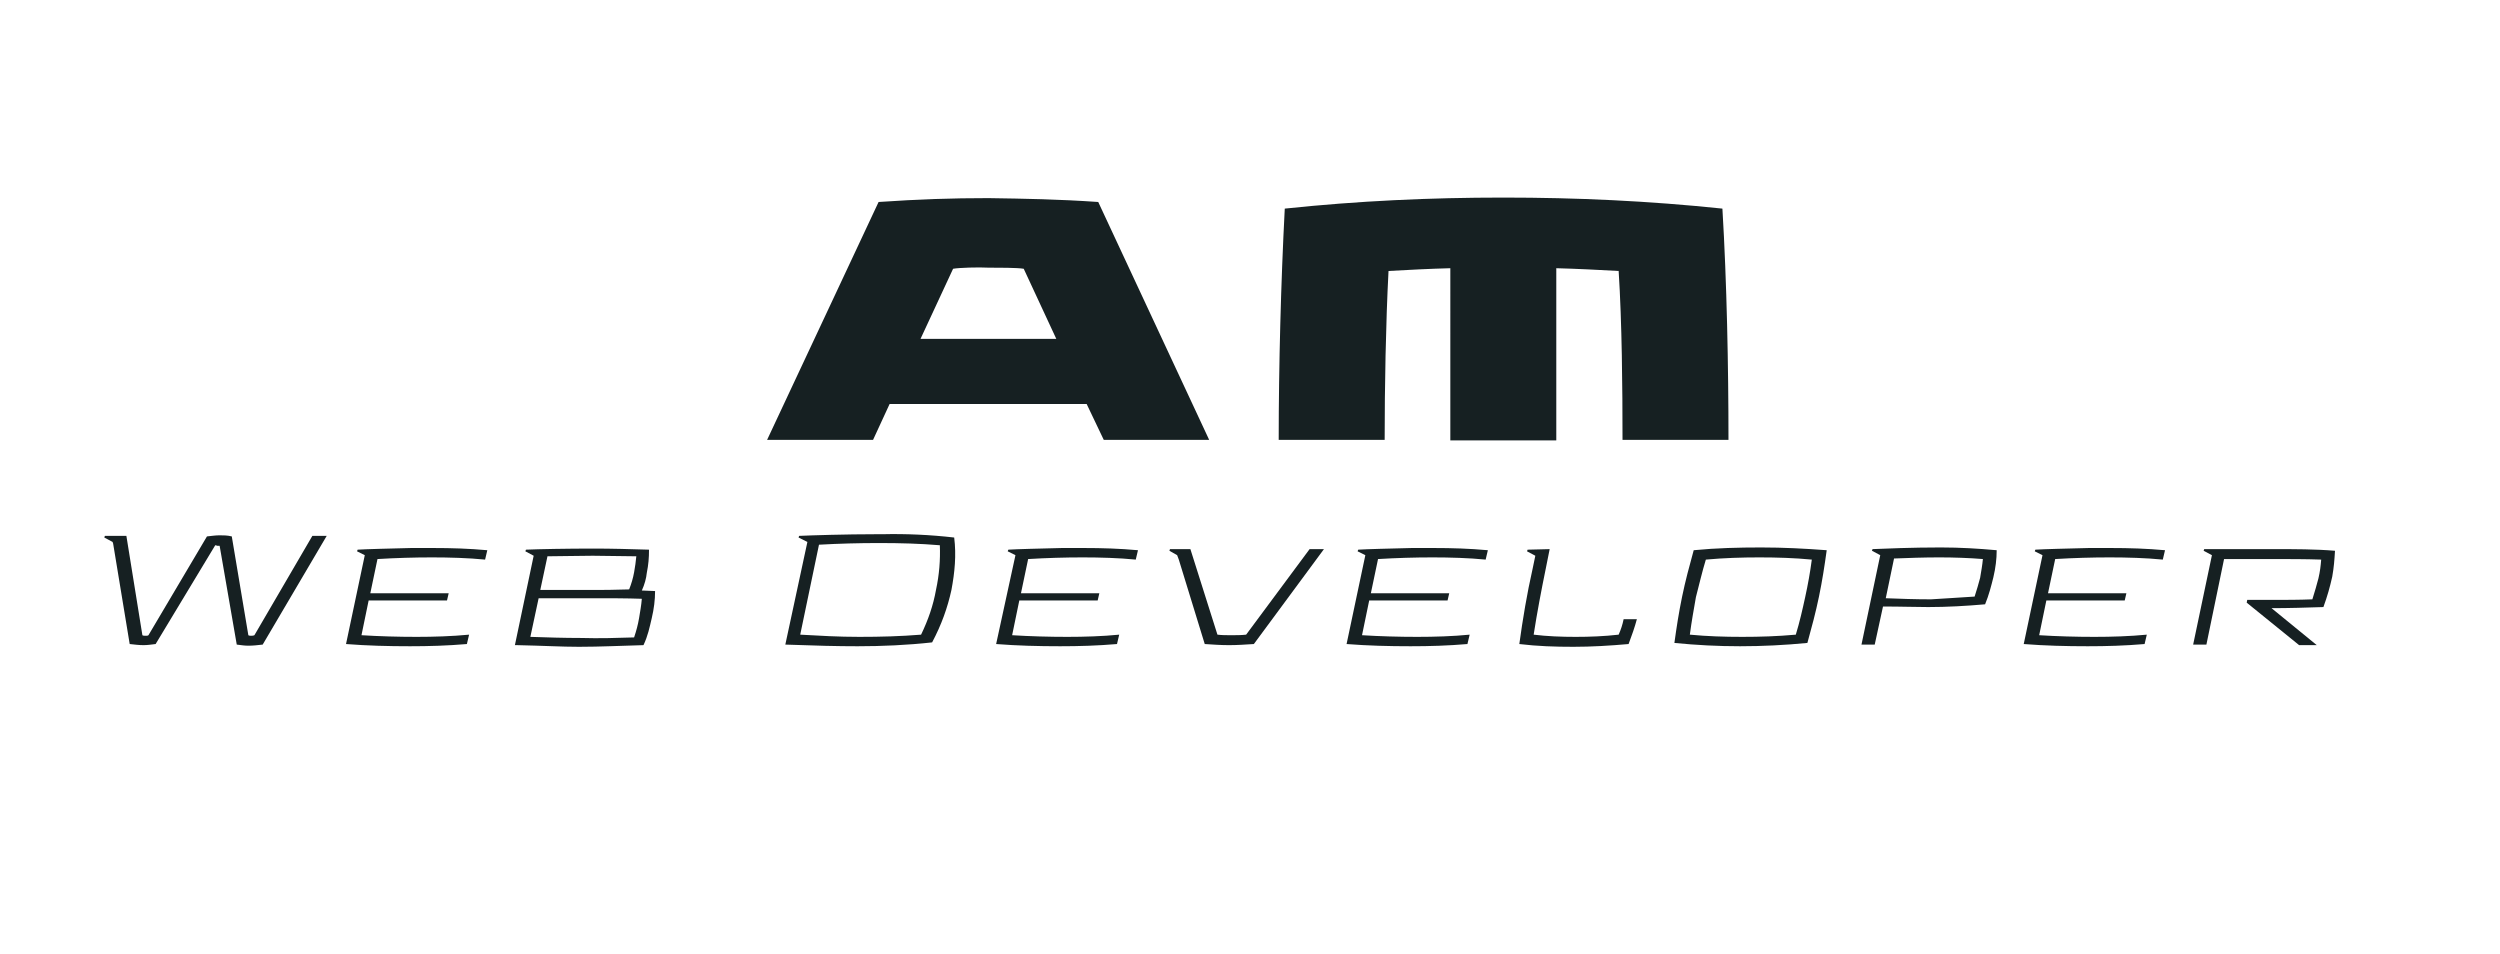 <?xml version="1.0" encoding="utf-8"?>
<!-- Generator: Adobe Illustrator 26.5.0, SVG Export Plug-In . SVG Version: 6.00 Build 0)  -->
<svg version="1.1" id="Warstwa_1" xmlns="http://www.w3.org/2000/svg" xmlns:xlink="http://www.w3.org/1999/xlink" x="0px" y="0px"
	 viewBox="0 0 453 172.9" style="enable-background:new 0 0 453 172.9;" xml:space="preserve">
<style type="text/css">
	.st0{fill:none;}
	.st1{fill:#162022;}
</style>
<rect x="19.3" y="107.3" class="st0" width="205.1" height="41.4"/>
<g>
	<path class="st1" d="M39,98.8l-10.8,17.9c-0.8,0.1-1.5,0.2-2.2,0.2c-0.8,0-1.6-0.1-2.5-0.2l-3-18.2l-0.1-0.3l-1.5-0.8l0.1-0.3h3.9
		l2.9,18c0.1,0.1,0.4,0.1,0.6,0.1s0.4,0,0.5-0.1l10.6-17.9c0.9-0.1,1.6-0.2,2.3-0.2s1.4,0,2.2,0.2l3,17.9c0.1,0.1,0.4,0.1,0.5,0.1
		s0.4,0,0.6-0.1l10.5-18h2.6l-11.6,19.7c-0.9,0.1-1.7,0.2-2.6,0.2c-0.7,0-1.3-0.1-2.1-0.2l-3.1-17.9c-0.1,0-0.3,0-0.4,0
		S39.2,98.8,39,98.8z"/>
	<path class="st1" d="M85,115l-0.4,1.7c-3.5,0.3-6.9,0.4-10.3,0.4c-3.9,0-7.8-0.1-11.6-0.4l3.4-16.1l-1.4-0.7l0.1-0.3
		c1.6-0.1,5.7-0.2,9.7-0.3c0.2,0,0.5,0,0.7,0h0.9c0.8,0,1.6,0,2.4,0c3.3,0,6.5,0.1,9.8,0.4l-0.4,1.7c-3-0.3-6.5-0.4-9.6-0.4
		c-3.2,0-6.6,0.1-9.9,0.3l-1.3,6.2h14.2l-0.3,1.3H66.8l-1.3,6.3c3.2,0.2,6.7,0.3,10,0.3C78.5,115.4,81.9,115.3,85,115z"/>
	<path class="st1" d="M116.3,107l2.4,0.1c0,1.6-0.2,3.2-0.6,4.9c-0.4,1.7-0.7,3.2-1.5,4.9c-3.8,0.1-7.9,0.3-11.7,0.3
		c-3.1,0-6.5-0.2-11.2-0.3h-0.4l3.4-16.2l-1.5-0.8l0.1-0.3c2.2-0.1,7.5-0.2,12.3-0.2c3.2,0,6.7,0.1,10,0.2c0,1.5-0.1,2.7-0.4,4.2
		C117.1,104.8,116.8,105.9,116.3,107z M114.9,115.5c0.4-1.2,0.7-2.3,0.9-3.5c0.2-1.2,0.4-2.3,0.5-3.5c-2.8-0.1-5.8-0.1-8.7-0.1h-10
		l-1.5,7c3,0.1,6.1,0.2,9.2,0.2C108.6,115.7,111.8,115.6,114.9,115.5z M97.9,106.9h8.4c3.1,0,4.8,0,7.7-0.1c0.4-1,0.7-2,0.9-3.1
		c0.2-1.1,0.3-1.9,0.4-2.9c-2.6,0-5.3-0.1-7.9-0.1c-2.8,0-5.6,0.1-8.2,0.1L97.9,106.9z"/>
	<path class="st1" d="M172.9,97.4c0.4,3.2,0.1,6.3-0.5,9.5c-0.7,3.2-1.8,6.3-3.5,9.5c-4.5,0.5-9.1,0.7-13.5,0.7
		c-3.7,0-7.5-0.1-13.1-0.3l4-18.6l-1.6-0.8l0.1-0.3c2.1-0.1,8.6-0.3,13.9-0.3h1.2C164.1,96.7,168.6,96.9,172.9,97.4z M166.9,115
		c1.3-2.7,2.2-5.3,2.7-8.1c0.6-2.8,0.8-5.4,0.7-8.1c-3.6-0.3-7.1-0.4-11-0.4c-3.7,0-7.3,0.1-10.9,0.3L145,115
		c3.5,0.2,7,0.4,10.7,0.4C159.6,115.4,163.2,115.3,166.9,115z"/>
	<path class="st1" d="M202.8,115l-0.4,1.7c-3.5,0.3-6.9,0.4-10.3,0.4c-3.9,0-7.8-0.1-11.6-0.4l3.5-16.1l-1.4-0.7l0.1-0.3
		c1.6-0.1,5.7-0.2,9.7-0.3c0.2,0,0.5,0,0.7,0h0.9c0.8,0,1.6,0,2.4,0c3.3,0,6.5,0.1,9.8,0.4l-0.4,1.7c-3-0.3-6.5-0.4-9.6-0.4
		c-3.2,0-6.6,0.1-9.9,0.3l-1.3,6.2h14.2l-0.3,1.3h-14.2l-1.3,6.3c3.2,0.2,6.7,0.3,10,0.3C196.4,115.4,199.8,115.3,202.8,115z"/>
	<path class="st1" d="M225.8,115l11.5-15.5h2.6l-12.7,17.2c-1.6,0.1-3,0.2-4.5,0.2s-2.9-0.1-4.4-0.2l-4.7-15.3l-0.3-0.8l-1.4-0.8
		l0.1-0.3h3.7l4.9,15.5c0.8,0.1,1.6,0.1,2.5,0.1S224.9,115.1,225.8,115z"/>
	<path class="st1" d="M266.3,115l-0.4,1.7c-3.5,0.3-6.9,0.4-10.3,0.4c-3.9,0-7.8-0.1-11.6-0.4l3.4-16.1l-1.4-0.7l0.1-0.3
		c1.6-0.1,5.7-0.2,9.7-0.3c0.2,0,0.5,0,0.7,0h0.9c0.8,0,1.6,0,2.4,0c3.3,0,6.5,0.1,9.8,0.4l-0.4,1.7c-3-0.3-6.5-0.4-9.6-0.4
		c-3.2,0-6.6,0.1-9.9,0.3l-1.3,6.2h14.2l-0.3,1.3h-14.2l-1.3,6.3c3.2,0.2,6.7,0.3,10,0.3C259.9,115.4,263.3,115.3,266.3,115z"/>
	<path class="st1" d="M280.8,99.5l-0.7,3.5c-0.8,3.9-1.6,8.1-2.2,12c2.4,0.3,5.1,0.4,7.6,0.4s5.2-0.1,7.8-0.4
		c0.4-0.9,0.7-1.8,0.9-2.8h2.4c-0.4,1.5-0.9,2.9-1.5,4.5c-3.4,0.3-6.7,0.5-10,0.5s-6.5-0.1-9.8-0.5c0.6-4.4,1.4-9.2,2.4-13.6
		l0.5-2.4l-1.5-0.8l0.1-0.3L280.8,99.5L280.8,99.5z"/>
	<path class="st1" d="M315.3,117.1c-4,0-7.9-0.2-11.9-0.6c0.4-2.9,0.8-5.5,1.4-8.4s1.3-5.5,2.1-8.4c4.1-0.4,8.2-0.5,12.2-0.5
		s7.9,0.2,11.9,0.5c-0.4,2.9-0.8,5.5-1.4,8.4s-1.3,5.5-2.1,8.4C323.4,116.9,319.3,117.1,315.3,117.1z M306.2,115
		c3.1,0.3,6.3,0.4,9.5,0.4s6.4-0.1,9.7-0.4c0.7-2.3,1.2-4.5,1.7-6.8s0.9-4.5,1.2-6.8c-3.1-0.3-6.3-0.4-9.5-0.4s-6.4,0.1-9.7,0.4
		c-0.7,2.3-1.2,4.5-1.8,6.8C306.9,110.5,306.5,112.7,306.2,115z"/>
	<path class="st1" d="M351.4,99.2h0.4c3.3,0,6.7,0.2,10,0.5c0,1.6-0.2,3.2-0.6,4.9c-0.4,1.6-0.8,3.2-1.5,4.9
		c-3.4,0.3-6.9,0.5-10.3,0.5c-2.3,0-4.9-0.1-8.2-0.1l-1.5,6.9h-2.4l3.4-16.2l-1.5-0.8l0.1-0.3C341.6,99.4,346.6,99.2,351.4,99.2z
		 M357.8,108.1c0.4-1.2,0.7-2.3,1-3.4c0.2-1.2,0.4-2.3,0.5-3.4c-2.4-0.2-5.3-0.3-7.9-0.3c-2.8,0-5.6,0.1-8.2,0.2l0,0l-1.5,7.2l0,0
		c2.6,0.1,5.3,0.2,8.2,0.2C352.6,108.4,355.2,108.3,357.8,108.1z"/>
	<path class="st1" d="M389,115l-0.4,1.7c-3.5,0.3-6.9,0.4-10.3,0.4c-3.9,0-7.8-0.1-11.6-0.4l3.4-16.1l-1.4-0.7l0.1-0.3
		c1.6-0.1,5.7-0.2,9.7-0.3c0.2,0,0.5,0,0.7,0h0.9c0.8,0,1.6,0,2.4,0c3.3,0,6.5,0.1,9.8,0.4l-0.4,1.7c-3-0.3-6.5-0.4-9.6-0.4
		c-3.2,0-6.6,0.1-9.9,0.3l-1.3,6.2h14.2l-0.3,1.3h-14.2l-1.3,6.3c3.2,0.2,6.7,0.3,10,0.3C382.6,115.4,385.9,115.3,389,115z"/>
	<path class="st1" d="M399.8,116.8h-2.4l3.4-16.2l-1.5-0.8l0.1-0.3h12.7c3.5,0,7.5,0,11,0.3c-0.1,1.7-0.2,3-0.5,4.7
		c-0.4,1.8-0.9,3.6-1.6,5.5c-3,0.1-6.3,0.2-9.4,0.2l8.2,6.7h-3.2l-9.5-7.7l0.1-0.5h4.4c2.5,0,5,0,7.4-0.1c0.4-1.3,0.8-2.6,1.1-3.8
		c0.3-1.3,0.4-2.2,0.5-3.4c-2.9-0.1-5.8-0.1-8.9-0.1H403L399.8,116.8z"/>
</g>
<g>
	<path class="st1" d="M199,36.6l20.1,43.1H200l-3.1-6.5h-35.7l-3,6.5H139l20.2-43.1c7.3-0.5,13.3-0.7,19.9-0.7
		C185.7,36,191.8,36.1,199,36.6z M172.7,48.7l-5.9,12.7h24.6l-5.9-12.7c-1.1-0.2-4.6-0.2-6.4-0.2C177.3,48.4,173.8,48.5,172.7,48.7z
		"/>
	<path class="st1" d="M231.7,79.7c0-13.2,0.4-28.5,1.1-41.9c13.3-1.4,26.3-2,39.6-2s26.3,0.6,39.7,2c0.8,13.3,1.1,28.7,1.1,41.9H294
		c0-9.5-0.1-21.2-0.7-30.6c-3.7-0.2-7.5-0.4-11.3-0.5v31.2h-19.2V48.6c-3.8,0.1-7.6,0.3-11.2,0.5c-0.5,9.5-0.7,21.1-0.7,30.6H231.7z
		"/>
</g>
</svg>
